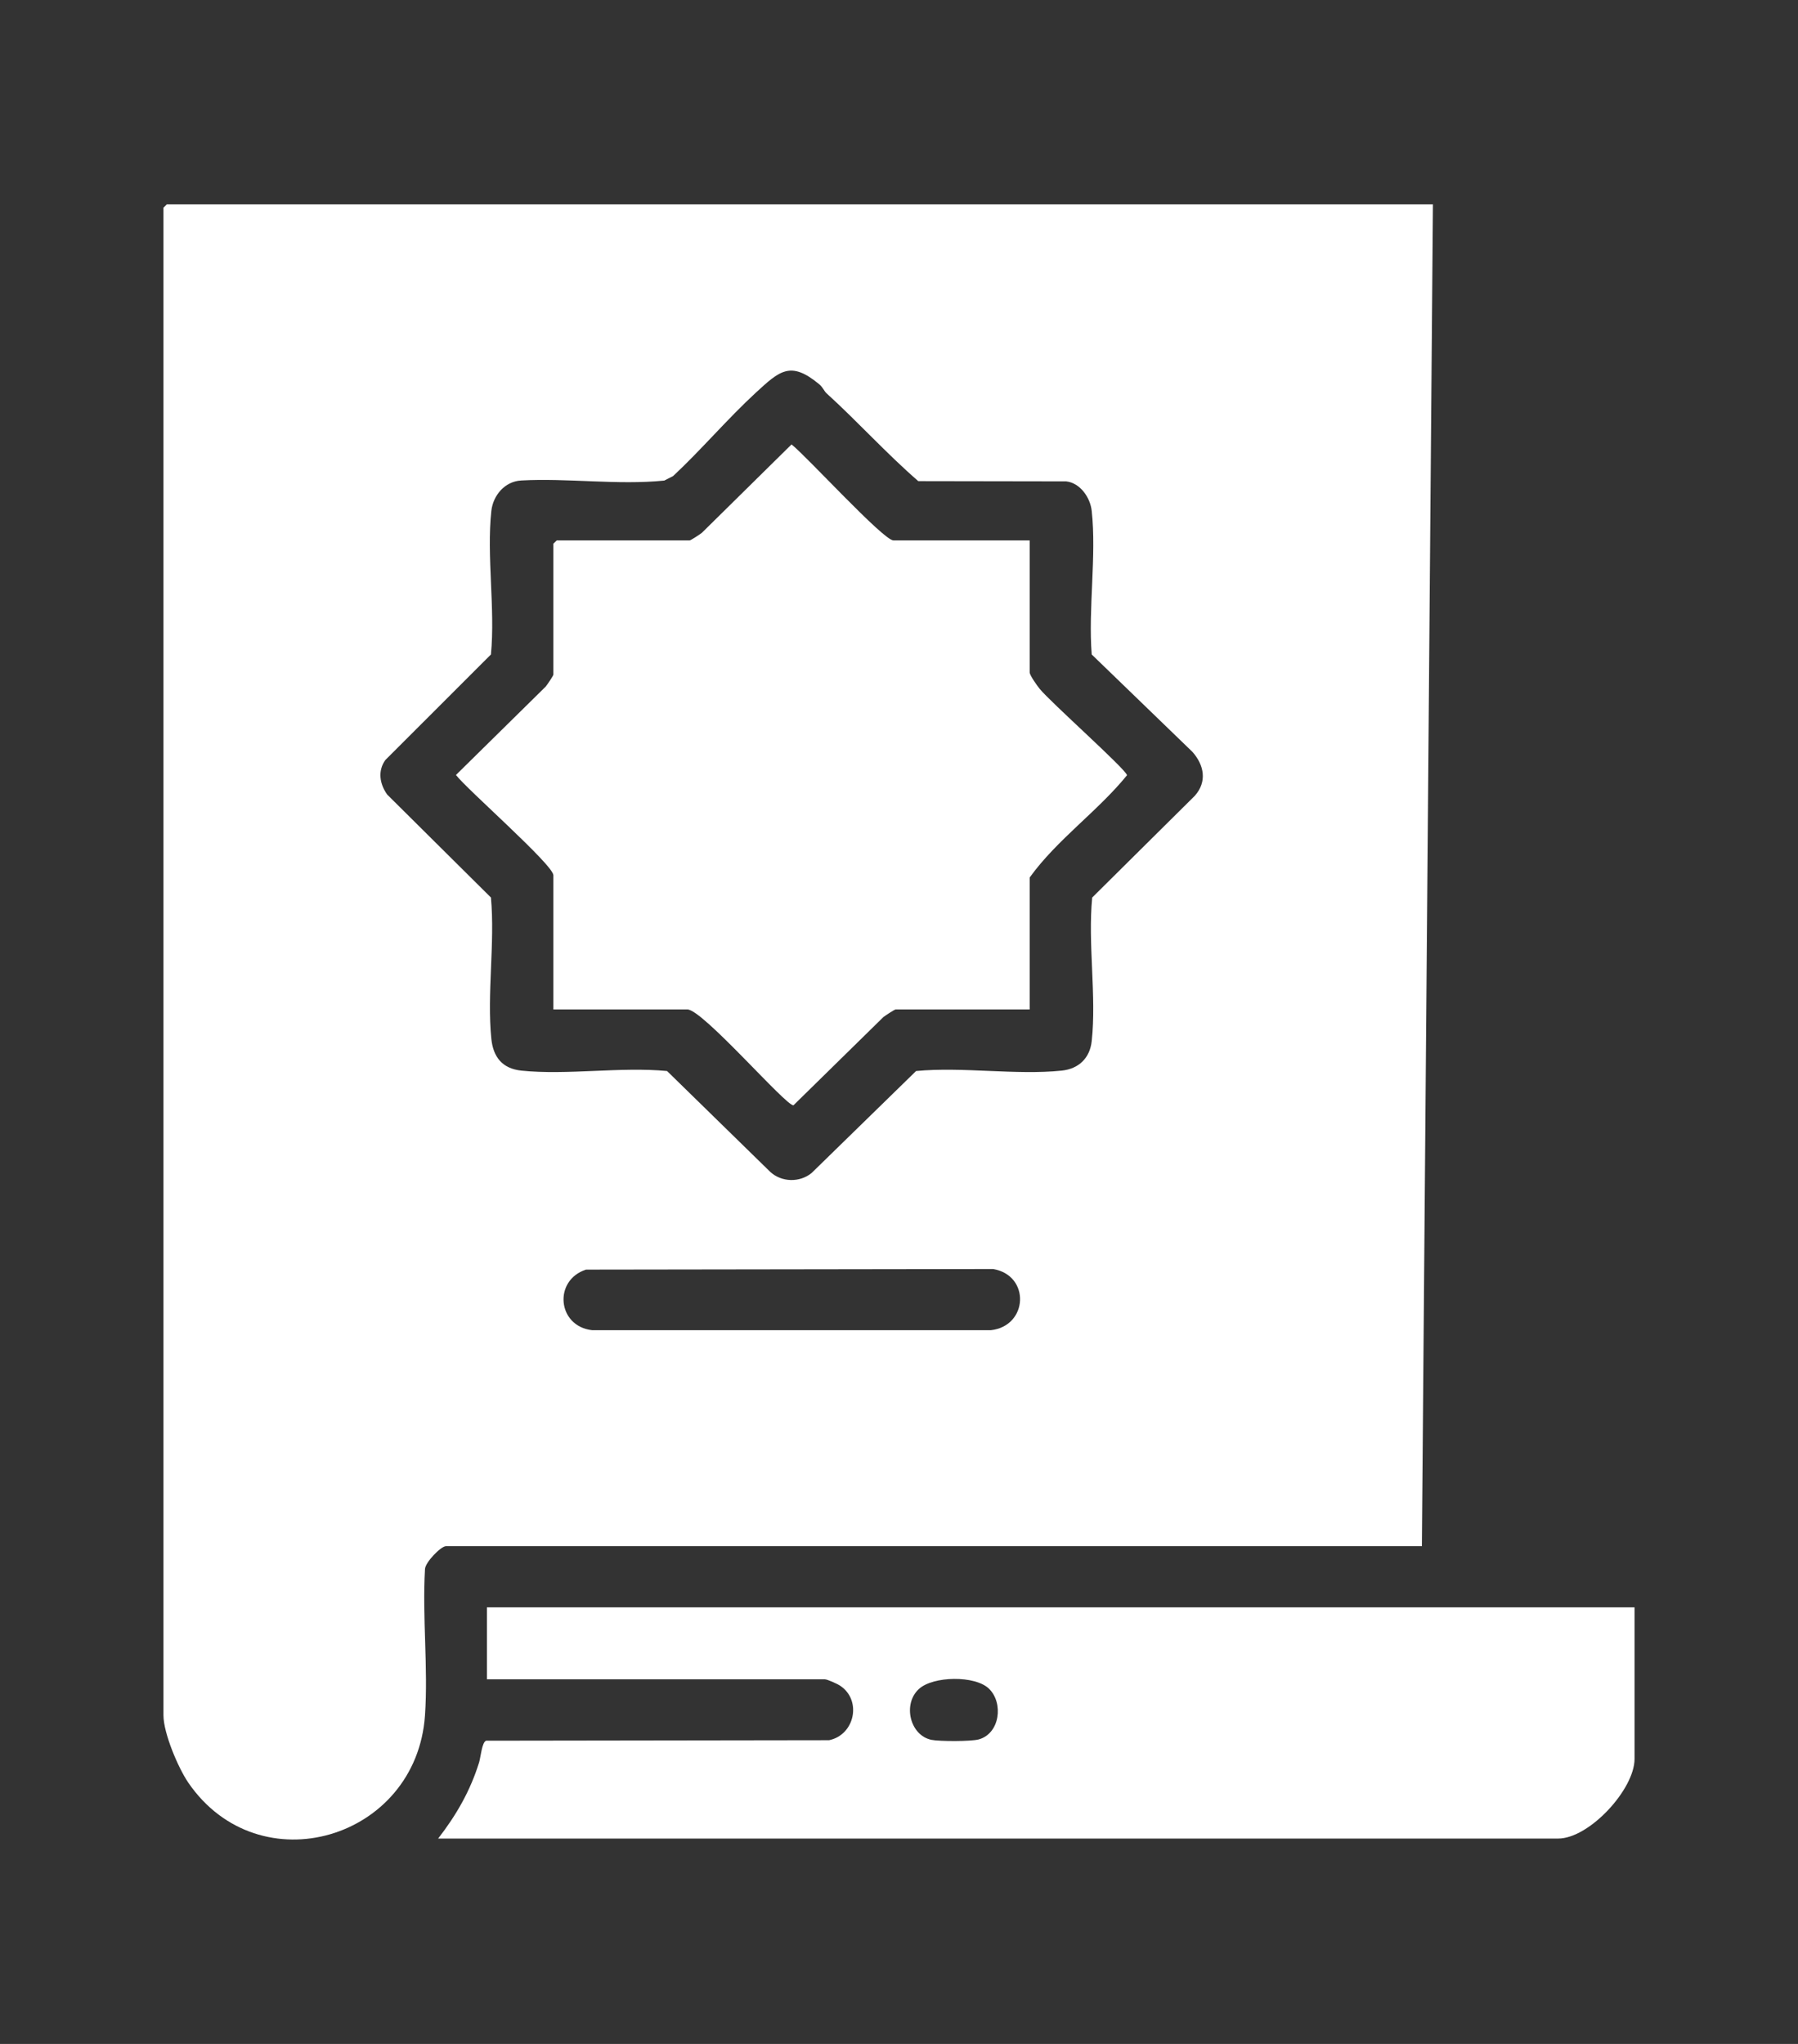 <svg width="22" height="25" viewBox="0 0 22 25" fill="none" xmlns="http://www.w3.org/2000/svg">
<rect x="0" y="0" width="22" height="25" fill="#333333" stroke="none"/>
<path d="M2.041 2.5L2 2.54V20.98C2 21.197 2.178 21.619 2.303 21.803C3.171 23.07 5.095 22.498 5.2 20.982C5.24 20.402 5.166 19.779 5.2 19.194C5.2 19.112 5.395 18.912 5.456 18.912H17.398L17.533 2.5H2.041ZM12.125 16.27H7.245C6.819 16.222 6.768 15.66 7.17 15.529L12.153 15.522C12.61 15.601 12.58 16.219 12.125 16.27ZM14.62 9.733L13.364 10.978C13.309 11.539 13.418 12.184 13.358 12.734C13.336 12.94 13.201 13.073 12.992 13.095C12.433 13.153 11.779 13.046 11.209 13.1L9.929 14.349C9.784 14.465 9.568 14.462 9.427 14.336L8.162 13.1C7.592 13.046 6.937 13.153 6.378 13.095C6.145 13.07 6.035 12.928 6.012 12.707C5.956 12.16 6.058 11.534 6.007 10.978L4.738 9.719C4.646 9.59 4.619 9.43 4.715 9.296L6.007 8.005C6.061 7.444 5.952 6.8 6.012 6.249C6.033 6.06 6.176 5.888 6.377 5.877C6.94 5.845 7.559 5.936 8.128 5.878L8.236 5.823C8.584 5.498 8.897 5.127 9.247 4.804C9.538 4.537 9.672 4.407 10.025 4.701C10.068 4.736 10.084 4.785 10.115 4.812C10.499 5.161 10.845 5.546 11.236 5.885L13.047 5.888C13.219 5.908 13.341 6.088 13.358 6.249C13.418 6.798 13.314 7.446 13.358 8.005L14.592 9.198C14.734 9.36 14.772 9.561 14.62 9.733Z" fill="white"/>
<path d="M5.958 19.66V20.54H10.092C10.123 20.54 10.247 20.596 10.282 20.62C10.548 20.799 10.458 21.22 10.145 21.285L5.948 21.291C5.897 21.308 5.881 21.494 5.863 21.554C5.755 21.903 5.585 22.199 5.361 22.488H19.065C19.446 22.488 20 21.886 20 21.514V19.66H5.958ZM11.977 21.275C11.886 21.301 11.496 21.3 11.399 21.281C11.134 21.228 11.042 20.844 11.243 20.659C11.416 20.499 11.933 20.49 12.102 20.656C12.28 20.83 12.236 21.202 11.977 21.275Z" fill="white"/>
<path d="M13.79 9.482C13.431 9.924 12.934 10.268 12.599 10.733V12.347H10.959C10.945 12.347 10.834 12.421 10.809 12.44L9.709 13.519C9.622 13.535 8.599 12.347 8.411 12.347H6.771V10.706C6.771 10.579 5.718 9.66 5.579 9.479L6.677 8.398C6.696 8.375 6.771 8.265 6.771 8.251V6.65L6.812 6.61H8.438C8.452 6.61 8.564 6.536 8.588 6.517L9.685 5.436C9.862 5.573 10.809 6.61 10.932 6.61H12.599V8.224C12.599 8.26 12.691 8.388 12.721 8.425C12.854 8.589 13.777 9.409 13.79 9.482Z" fill="white"/>
</svg>
